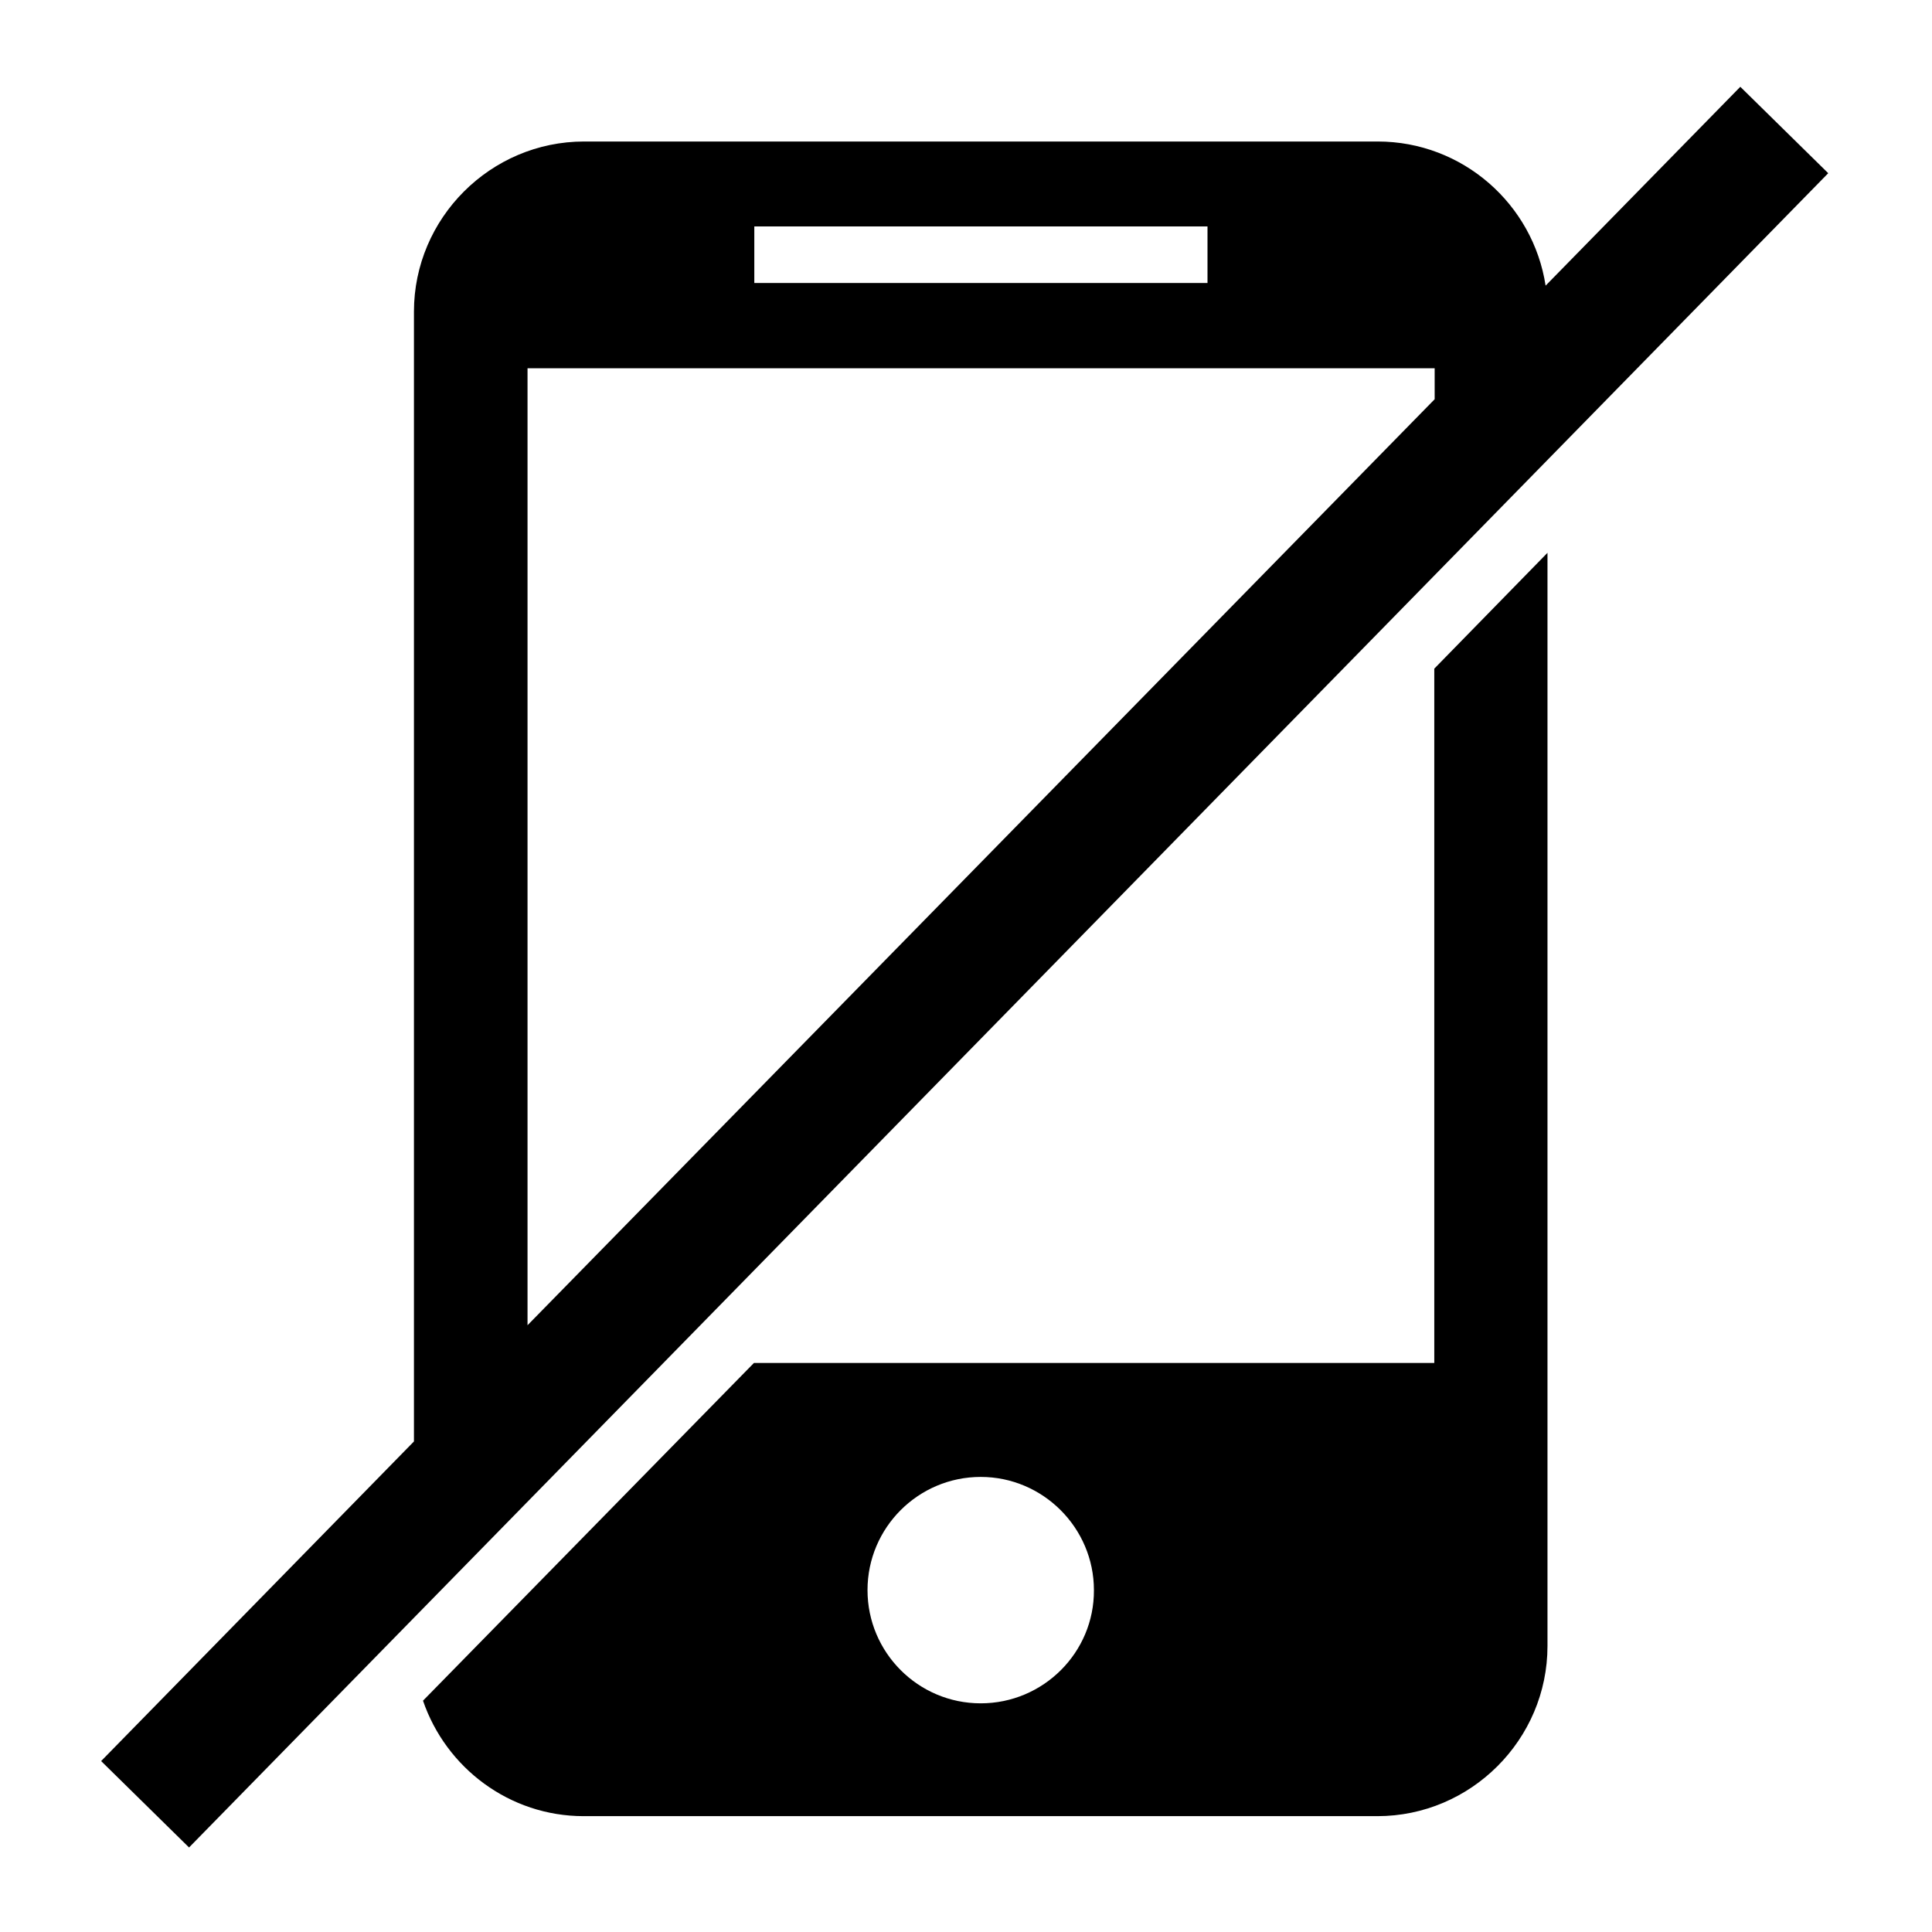 <?xml version="1.0" encoding="utf-8"?>
<!-- Generator: Adobe Illustrator 21.0.2, SVG Export Plug-In . SVG Version: 6.00 Build 0)  -->
<svg version="1.1" id="Layer_1" xmlns="http://www.w3.org/2000/svg" xmlns:xlink="http://www.w3.org/1999/xlink" x="0px" y="0px"
	 width="512px" height="512px" viewBox="0 0 512 512" style="enable-background:new 0 0 512 512;" xml:space="preserve">
<g>
	<path d="M380.1,361.2H199.8l-87.7,89.5c6.1,17.8,22.9,30.6,42.6,30.6h210.3c24.8,0,45.1-20.3,45.1-45.1V146.5l-30,30.7V361.2z
		 M259.9,451.4c-16.6,0-30-13.5-30-30c0-16.6,13.5-30,30-30s30,13.5,30,30C290,437.9,276.5,451.4,259.9,451.4z"/>
	<path d="M461.2,23l-51.6,52.7c-3.3-21.6-22-38.2-44.5-38.2H154.8c-24.8,0-45.1,20.3-45.1,45.1v299.4l-82.9,84.7l23.3,22.9
		L484.5,45.9L461.2,23z M199.9,60H320v15H199.9V60z M139.8,97.6h240.4v8.2L139.8,351.2V97.6z"/>
</g>
</svg>

